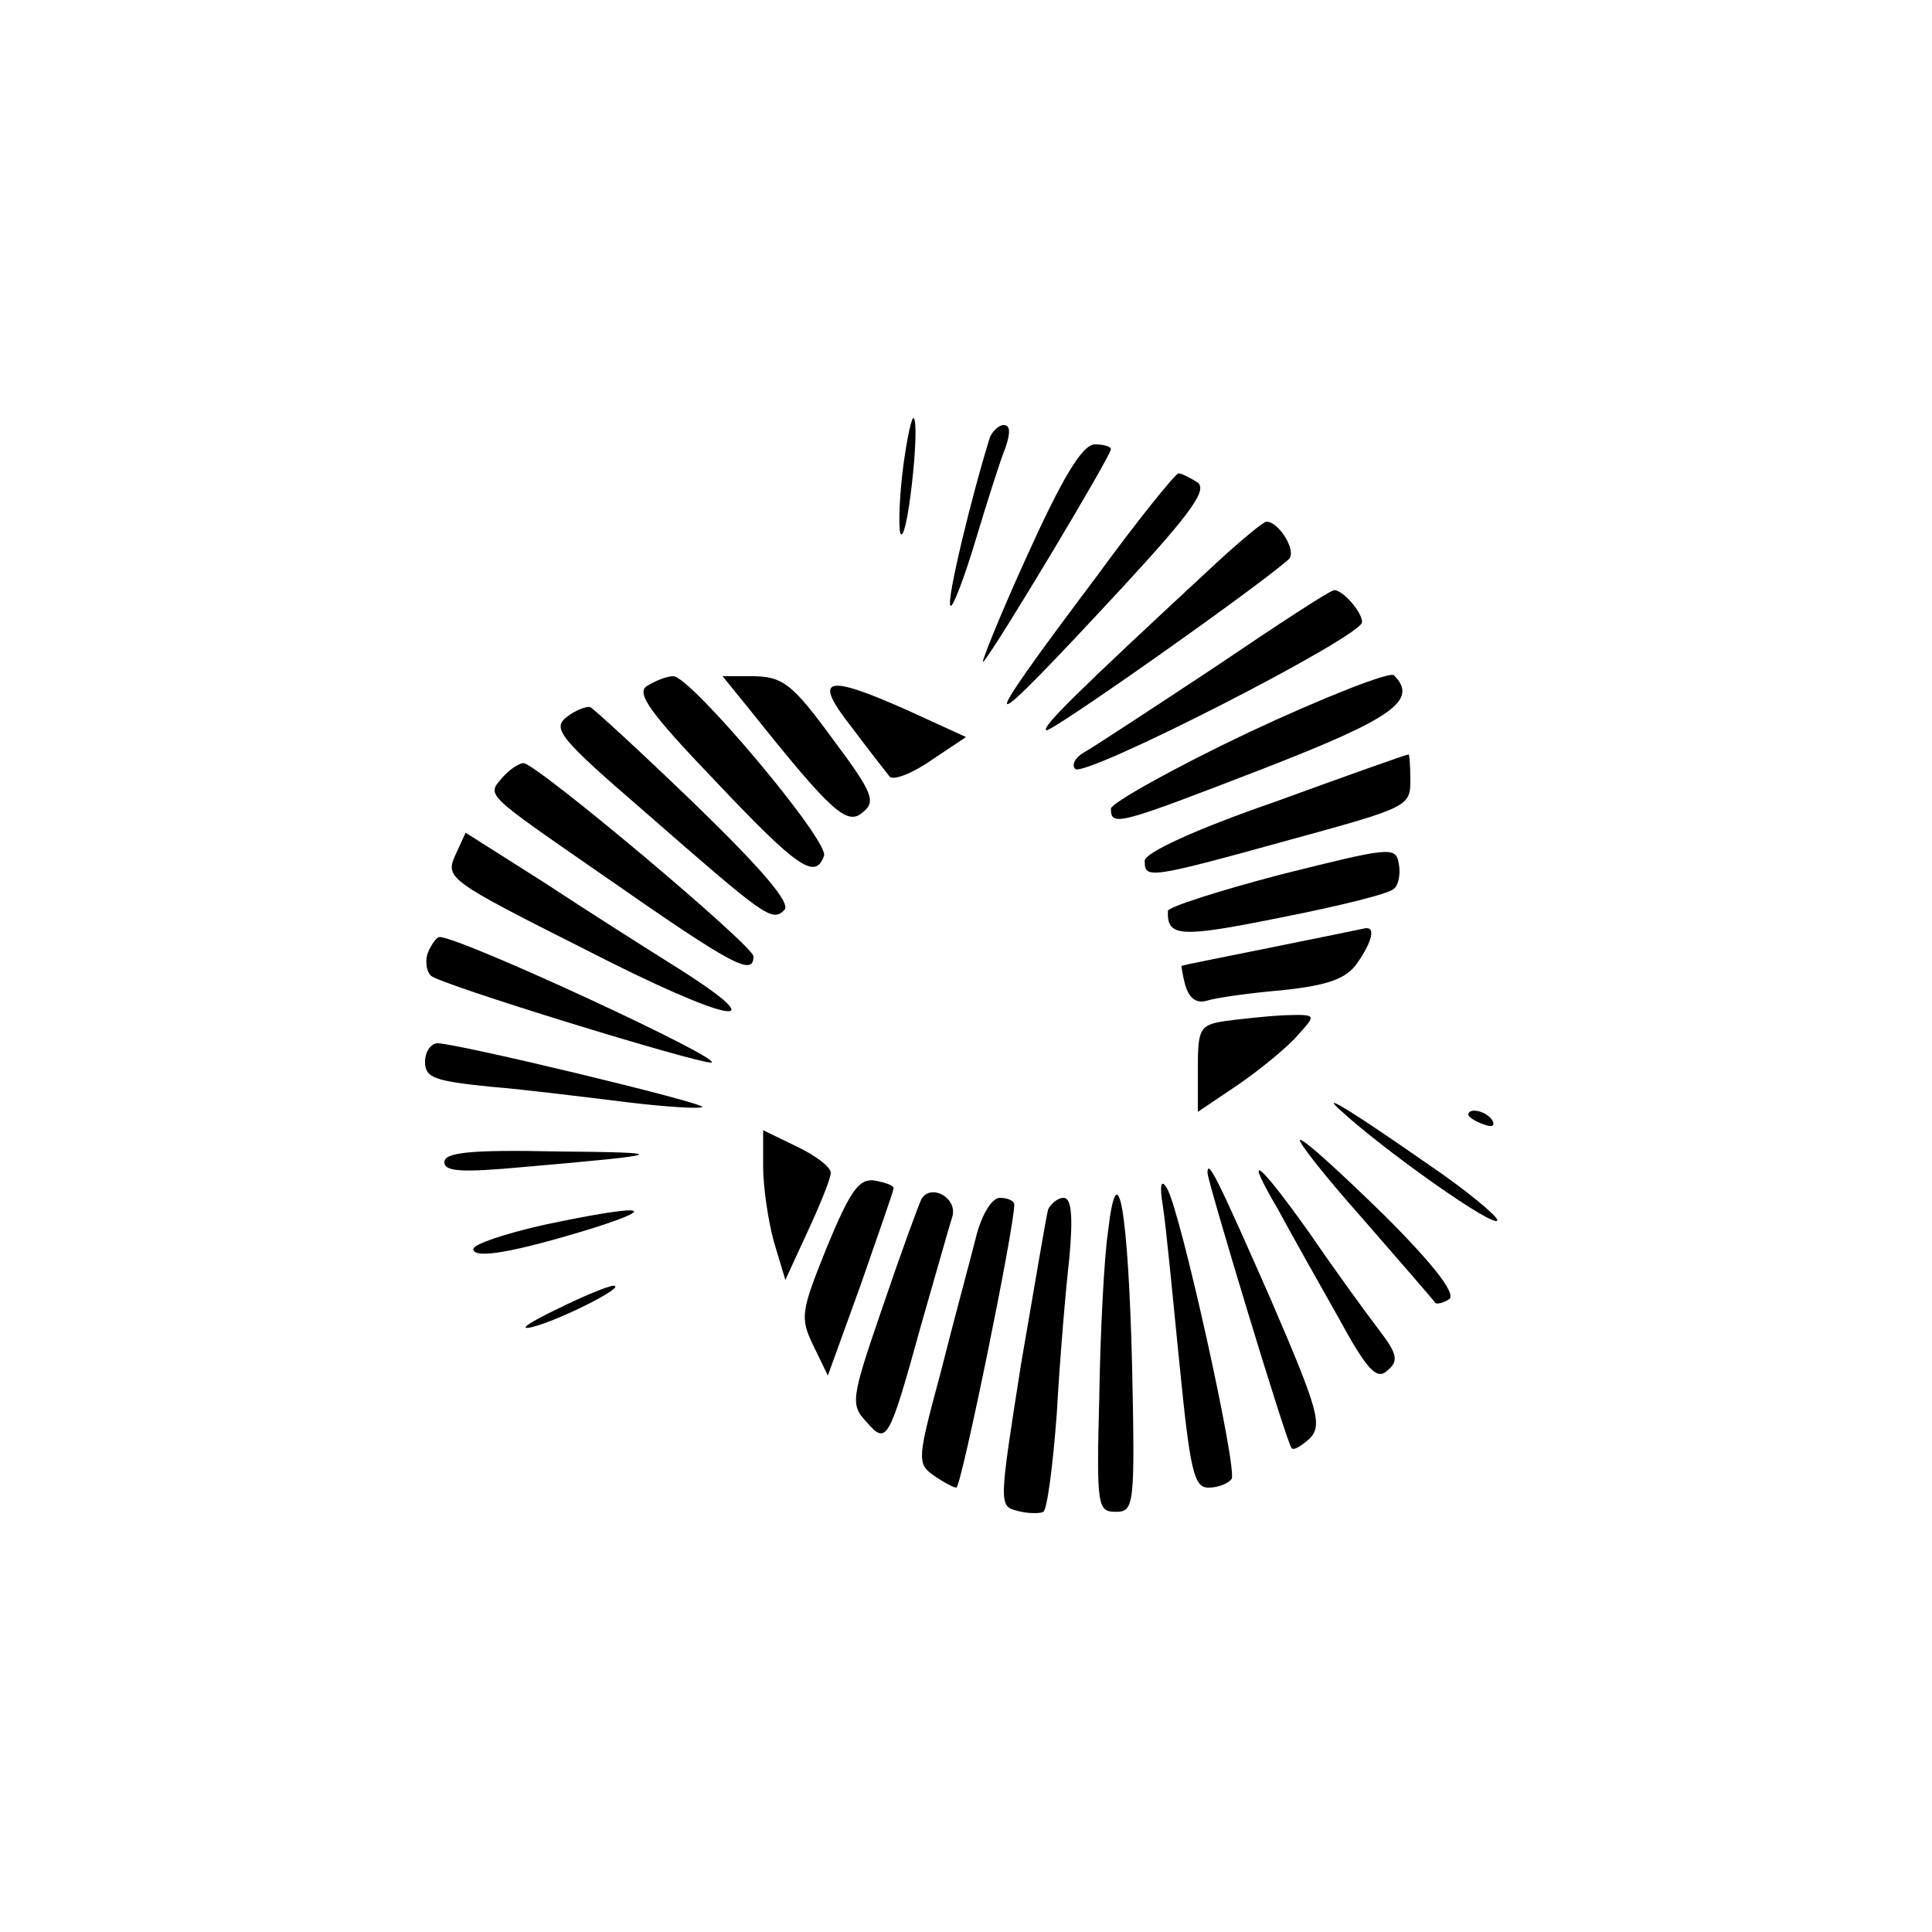 <?xml version="1.0" standalone="no"?>
<!DOCTYPE svg PUBLIC "-//W3C//DTD SVG 20010904//EN"
 "http://www.w3.org/TR/2001/REC-SVG-20010904/DTD/svg10.dtd">
<svg version="1.0" xmlns="http://www.w3.org/2000/svg"
 width="200pt" height="200pt" viewBox="0 0 200 200"
 preserveAspectRatio="xMidYMid meet">

<g transform="translate(0,200) scale(0.1,-0.1)"
fill="#000000" stroke="none">
<path d="M935 1517 c-4 -31 -5 -62 -3 -69 3 -7 8 16 12 51 4 35 5 65 2 68 -2
3 -7 -20 -11 -50z"/>
<path d="M1025 1548 c-18 -57 -46 -171 -41 -175 2 -3 14 28 26 68 12 40 26 84
31 96 5 15 5 23 -2 23 -5 0 -11 -6 -14 -12z"/>
<path d="M1062 1422 c-29 -64 -48 -112 -44 -107 12 13 132 213 132 220 0 3 -8
5 -17 5 -13 -1 -33 -34 -71 -118z"/>
<path d="M1135 1403 c-130 -173 -125 -175 27 -11 72 78 89 102 77 109 -8 5
-16 9 -19 9 -3 0 -42 -48 -85 -107z"/>
<path d="M1260 1418 c-150 -139 -181 -170 -177 -174 3 -4 220 149 251 177 9 8
-10 39 -23 39 -3 0 -26 -19 -51 -42z"/>
<path d="M1257 1309 c-65 -43 -126 -83 -135 -88 -9 -5 -13 -13 -9 -17 9 -10
297 137 297 152 0 11 -21 34 -29 33 -4 0 -59 -36 -124 -80z"/>
<path d="M1293 1242 c-78 -37 -142 -73 -143 -79 0 -19 7 -17 157 41 134 52
162 71 136 97 -4 4 -71 -22 -150 -59z"/>
<path d="M670 1290 c-12 -7 2 -27 70 -98 86 -91 104 -103 113 -78 6 15 -138
186 -156 186 -7 0 -19 -5 -27 -10z"/>
<path d="M778 1263 c83 -104 99 -118 115 -104 14 11 11 20 -31 76 -41 56 -51
64 -80 65 l-34 0 30 -37z"/>
<path d="M881 1248 c18 -24 36 -47 40 -52 4 -4 23 3 43 17 l36 24 -59 27 c-87
39 -100 35 -60 -16z"/>
<path d="M587 1258 c-16 -12 -8 -22 80 -98 125 -109 132 -115 145 -102 7 7
-23 42 -92 109 -56 54 -105 99 -109 101 -4 1 -15 -3 -24 -10z"/>
<path d="M1320 1170 c-84 -29 -135 -53 -135 -61 0 -19 3 -19 148 21 124 34
127 35 127 62 0 15 -1 28 -2 27 -2 0 -64 -22 -138 -49z"/>
<path d="M520 1195 c-16 -19 -20 -15 107 -103 132 -92 153 -103 153 -82 0 11
-225 200 -238 200 -5 0 -15 -7 -22 -15z"/>
<path d="M471 1114 c-10 -23 -6 -26 135 -97 148 -76 201 -86 97 -20 -32 20
-95 60 -139 89 l-82 52 -11 -24z"/>
<path d="M1327 1095 c-65 -17 -118 -34 -118 -38 -1 -27 12 -28 116 -7 61 12
114 25 118 30 5 4 7 16 5 26 -3 18 -9 17 -121 -11z"/>
<path d="M1315 1019 c-49 -10 -91 -18 -92 -19 0 0 1 -9 4 -20 4 -13 11 -19 22
-16 9 3 44 8 79 11 47 5 66 12 77 28 16 23 19 38 8 36 -5 -1 -48 -10 -98 -20z"/>
<path d="M443 1014 c-3 -8 -2 -19 3 -24 9 -9 273 -90 290 -90 19 1 -259 130
-281 130 -3 0 -8 -7 -12 -16z"/>
<path d="M1268 943 c-26 -4 -28 -8 -28 -49 l0 -45 43 29 c23 16 51 39 61 51
19 21 19 21 -15 20 -19 -1 -46 -4 -61 -6z"/>
<path d="M440 901 c0 -17 10 -20 68 -26 37 -3 100 -11 141 -16 41 -5 76 -7 78
-5 4 4 -254 66 -274 66 -7 0 -13 -9 -13 -19z"/>
<path d="M1385 853 c46 -43 165 -127 165 -116 0 4 -32 31 -72 58 -76 53 -110
74 -93 58z"/>
<path d="M1520 846 c0 -2 7 -7 16 -10 8 -3 12 -2 9 4 -6 10 -25 14 -25 6z"/>
<path d="M790 792 c0 -20 5 -55 11 -77 l12 -40 23 50 c13 28 24 55 24 61 0 6
-16 18 -35 27 l-35 17 0 -38z"/>
<path d="M1411 738 c40 -46 74 -85 75 -87 2 -1 8 0 14 4 8 5 -15 35 -66 86
-44 43 -83 79 -88 79 -4 0 25 -37 65 -82z"/>
<path d="M460 797 c0 -10 18 -11 83 -5 150 13 153 15 35 16 -91 2 -118 -1
-118 -11z"/>
<path d="M1250 786 c0 -9 82 -280 87 -285 2 -3 10 2 19 10 13 14 9 29 -41 145
-55 125 -65 145 -65 130z"/>
<path d="M1323 748 c13 -24 41 -74 62 -111 30 -55 40 -66 51 -56 12 10 11 17
-9 43 -13 17 -45 61 -71 99 -54 76 -70 88 -33 25z"/>
<path d="M856 709 c-27 -67 -28 -73 -14 -102 l15 -31 34 94 c18 52 34 97 34
100 0 3 -9 6 -20 8 -16 2 -25 -11 -49 -69z"/>
<path d="M1204 750 c3 -19 10 -92 17 -162 11 -111 15 -128 30 -128 10 0 20 4
24 9 6 11 -53 278 -67 301 -6 10 -8 4 -4 -20z"/>
<path d="M954 759 c-3 -6 -21 -55 -40 -111 -33 -96 -34 -102 -17 -120 21 -24
23 -21 57 102 15 52 29 102 32 111 5 19 -22 34 -32 18z"/>
<path d="M1147 725 c-4 -27 -8 -104 -9 -170 -3 -114 -2 -120 17 -120 19 0 20
6 17 149 -4 163 -15 227 -25 141z"/>
<path d="M1010 718 c-6 -24 -23 -86 -36 -138 -24 -89 -25 -95 -8 -107 10 -7
21 -13 24 -13 5 0 60 269 60 293 0 4 -7 7 -15 7 -8 0 -19 -17 -25 -42z"/>
<path d="M1085 748 c-2 -7 -14 -79 -28 -160 -23 -146 -23 -147 -4 -152 11 -3
24 -3 27 -1 4 2 10 48 14 102 3 54 9 126 13 161 4 44 2 62 -6 62 -6 0 -13 -6
-16 -12z"/>
<path d="M563 732 c-40 -9 -73 -20 -73 -25 0 -11 44 -3 125 22 72 23 47 24
-52 3z"/>
<path d="M575 644 c-27 -13 -39 -21 -25 -18 29 7 100 43 85 43 -5 0 -32 -11
-60 -25z"/>
</g>
</svg>
